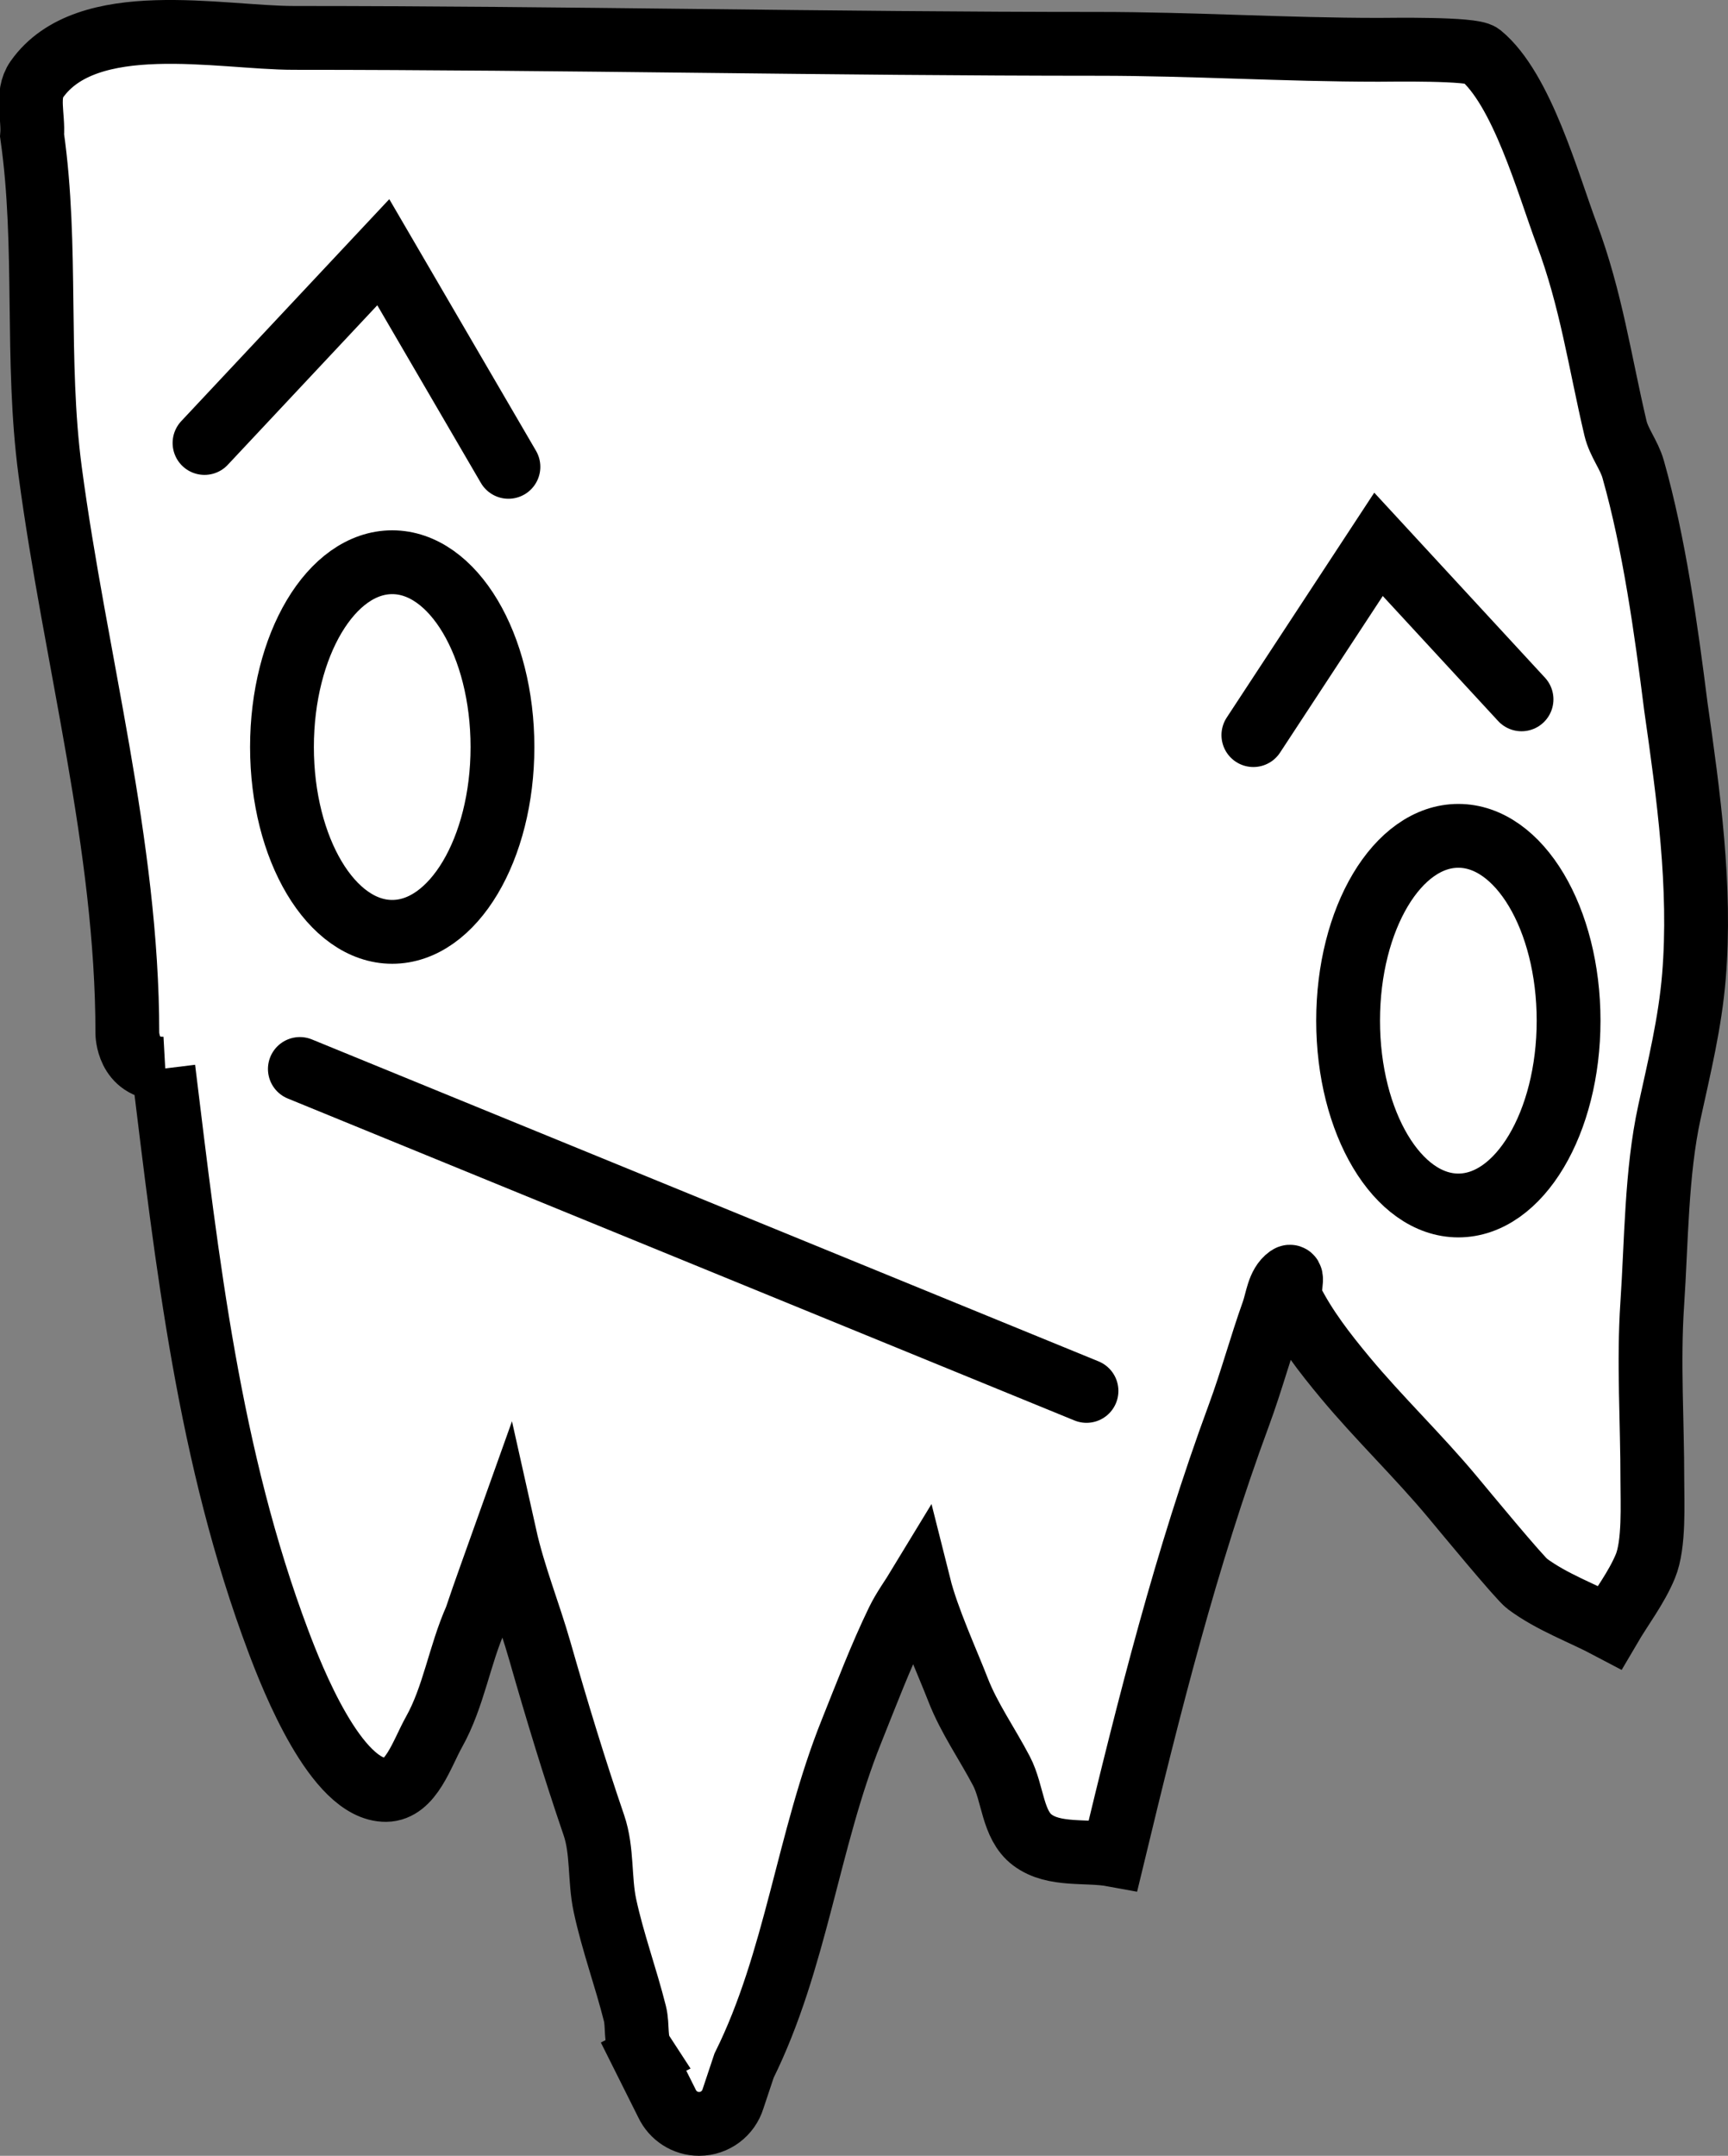 <svg version="1.1" xmlns="http://www.w3.org/2000/svg" xmlns:xlink="http://www.w3.org/1999/xlink" width="121.884" height="152.001" viewBox="0,0,121.884,152.001"><rect x="0" y="0" width="121.884" height="152.001" fill="#808080" stroke="none"/><g transform="translate(-253.121,-137.816)"><g data-paper-data="{&quot;isPaintingLayer&quot;:true}" fill-rule="nonzero" stroke="#000000" stroke-width="4.5" stroke-linejoin="miter" stroke-miterlimit="10" stroke-dasharray="" stroke-dashoffset="0" style="mix-blend-mode: normal"><path d="M264.653,213.164c-0.017,0 -0.033,0 -0.05,0c-2.5,0 -2.5,-2.5 -2.5,-2.5c0,-13.275 -3.68,-26.389 -5.442,-39.602c-1.053,-7.895 -0.157,-15.857 -1.277,-23.693c0.11,-1.318 -0.431,-2.873 0.331,-3.954c3.52,-4.99 12.911,-2.927 18.136,-2.927c18.915,0 37.821,0.42 56.747,0.42c6.62,0 13.151,0.42 19.756,0.42c0.841,0 6.611,-0.109 7.199,0.373c2.917,2.388 4.749,9.07 6.071,12.598c1.733,4.626 2.336,8.998 3.443,13.705c0.24,1.022 0.961,1.882 1.247,2.891c1.49,5.251 2.329,11.32 3.013,16.737c0.889,6.229 1.795,12.721 1.275,19.033c-0.269,3.26 -1.035,6.393 -1.728,9.563c-0.931,4.255 -0.918,9.173 -1.212,13.527c-0.277,4.1 0.012,8.325 0.006,12.433c-0.002,1.587 0.155,4.507 -0.494,6.067c-0.639,1.536 -1.681,2.87 -2.522,4.306c-1.936,-1.025 -4.049,-1.769 -5.808,-3.075c-0.537,-0.399 -4.451,-5.141 -5.265,-6.117c-2.417,-2.901 -5.179,-5.537 -7.579,-8.422c-1.432,-1.722 -2.829,-3.517 -3.829,-5.522c-0.232,-0.465 0.26,-1.853 -0.163,-1.55c-0.728,0.521 -0.795,1.608 -1.096,2.451c-0.858,2.402 -1.52,4.872 -2.404,7.265c-3.739,10.127 -6.335,20.498 -8.87,31.007c-1.9,-0.35 -4.154,0.109 -5.699,-1.05c-1.42,-1.065 -1.356,-3.286 -2.179,-4.859c-1.005,-1.922 -2.282,-3.718 -3.067,-5.74c-0.766,-1.974 -2.153,-4.987 -2.737,-7.312c-0.503,0.83 -1.091,1.618 -1.514,2.491c-1.227,2.532 -2.224,5.169 -3.272,7.78c-3.066,7.644 -3.892,16.147 -7.567,23.552l-0.781,2.342c-0.314,1.022 -1.265,1.764 -2.39,1.764c-0.998,0 -1.859,-0.585 -2.26,-1.43l-1.657,-3.314l0.057,-0.029c-0.068,-0.104 -0.134,-0.21 -0.199,-0.316c-0.472,-0.779 -0.247,-1.809 -0.469,-2.693c-0.637,-2.538 -1.567,-5.059 -2.114,-7.616c-0.398,-1.864 -0.163,-3.861 -0.78,-5.665c-1.386,-4.054 -2.608,-8.074 -3.806,-12.264c-0.785,-2.747 -1.843,-5.322 -2.467,-8.116c-0.688,1.931 -1.4,3.854 -2.05,5.799c-1.156,2.598 -1.561,5.523 -2.949,8.004c-0.865,1.546 -1.618,4.075 -3.389,4.093c-3.518,0.035 -6.629,-7.919 -7.581,-10.442c-4.92,-13.045 -6.443,-26.761 -8.118,-40.413z" fill="#ffffff" stroke-linecap="butt"/><path d="M273.01,190.488c0,7.197 3.482,13.031 7.776,13.031c4.295,0 7.776,-5.834 7.776,-13.031c0,-7.197 -3.482,-13.031 -7.776,-13.031c-4.295,0 -7.776,5.834 -7.776,13.031z" fill="#ffffff" stroke-linecap="butt"/><path d="M348.209,209.78c0,7.197 3.482,13.031 7.776,13.031c4.295,0 7.776,-5.834 7.776,-13.031c0,-7.197 -3.482,-13.031 -7.776,-13.031c-4.295,0 -7.776,5.834 -7.776,13.031z" fill="#ffffff" stroke-linecap="butt"/><path d="M267.546,169.05l12.61,-13.451l8.827,15.133" fill="none" stroke-linecap="round"/><path d="M341.527,189.647l8.827,-13.451l10.088,10.929" fill="none" stroke-linecap="round"/><path d="M274.271,213.187l55.486,22.699" fill="none" stroke-linecap="round"/></g></g></svg>
